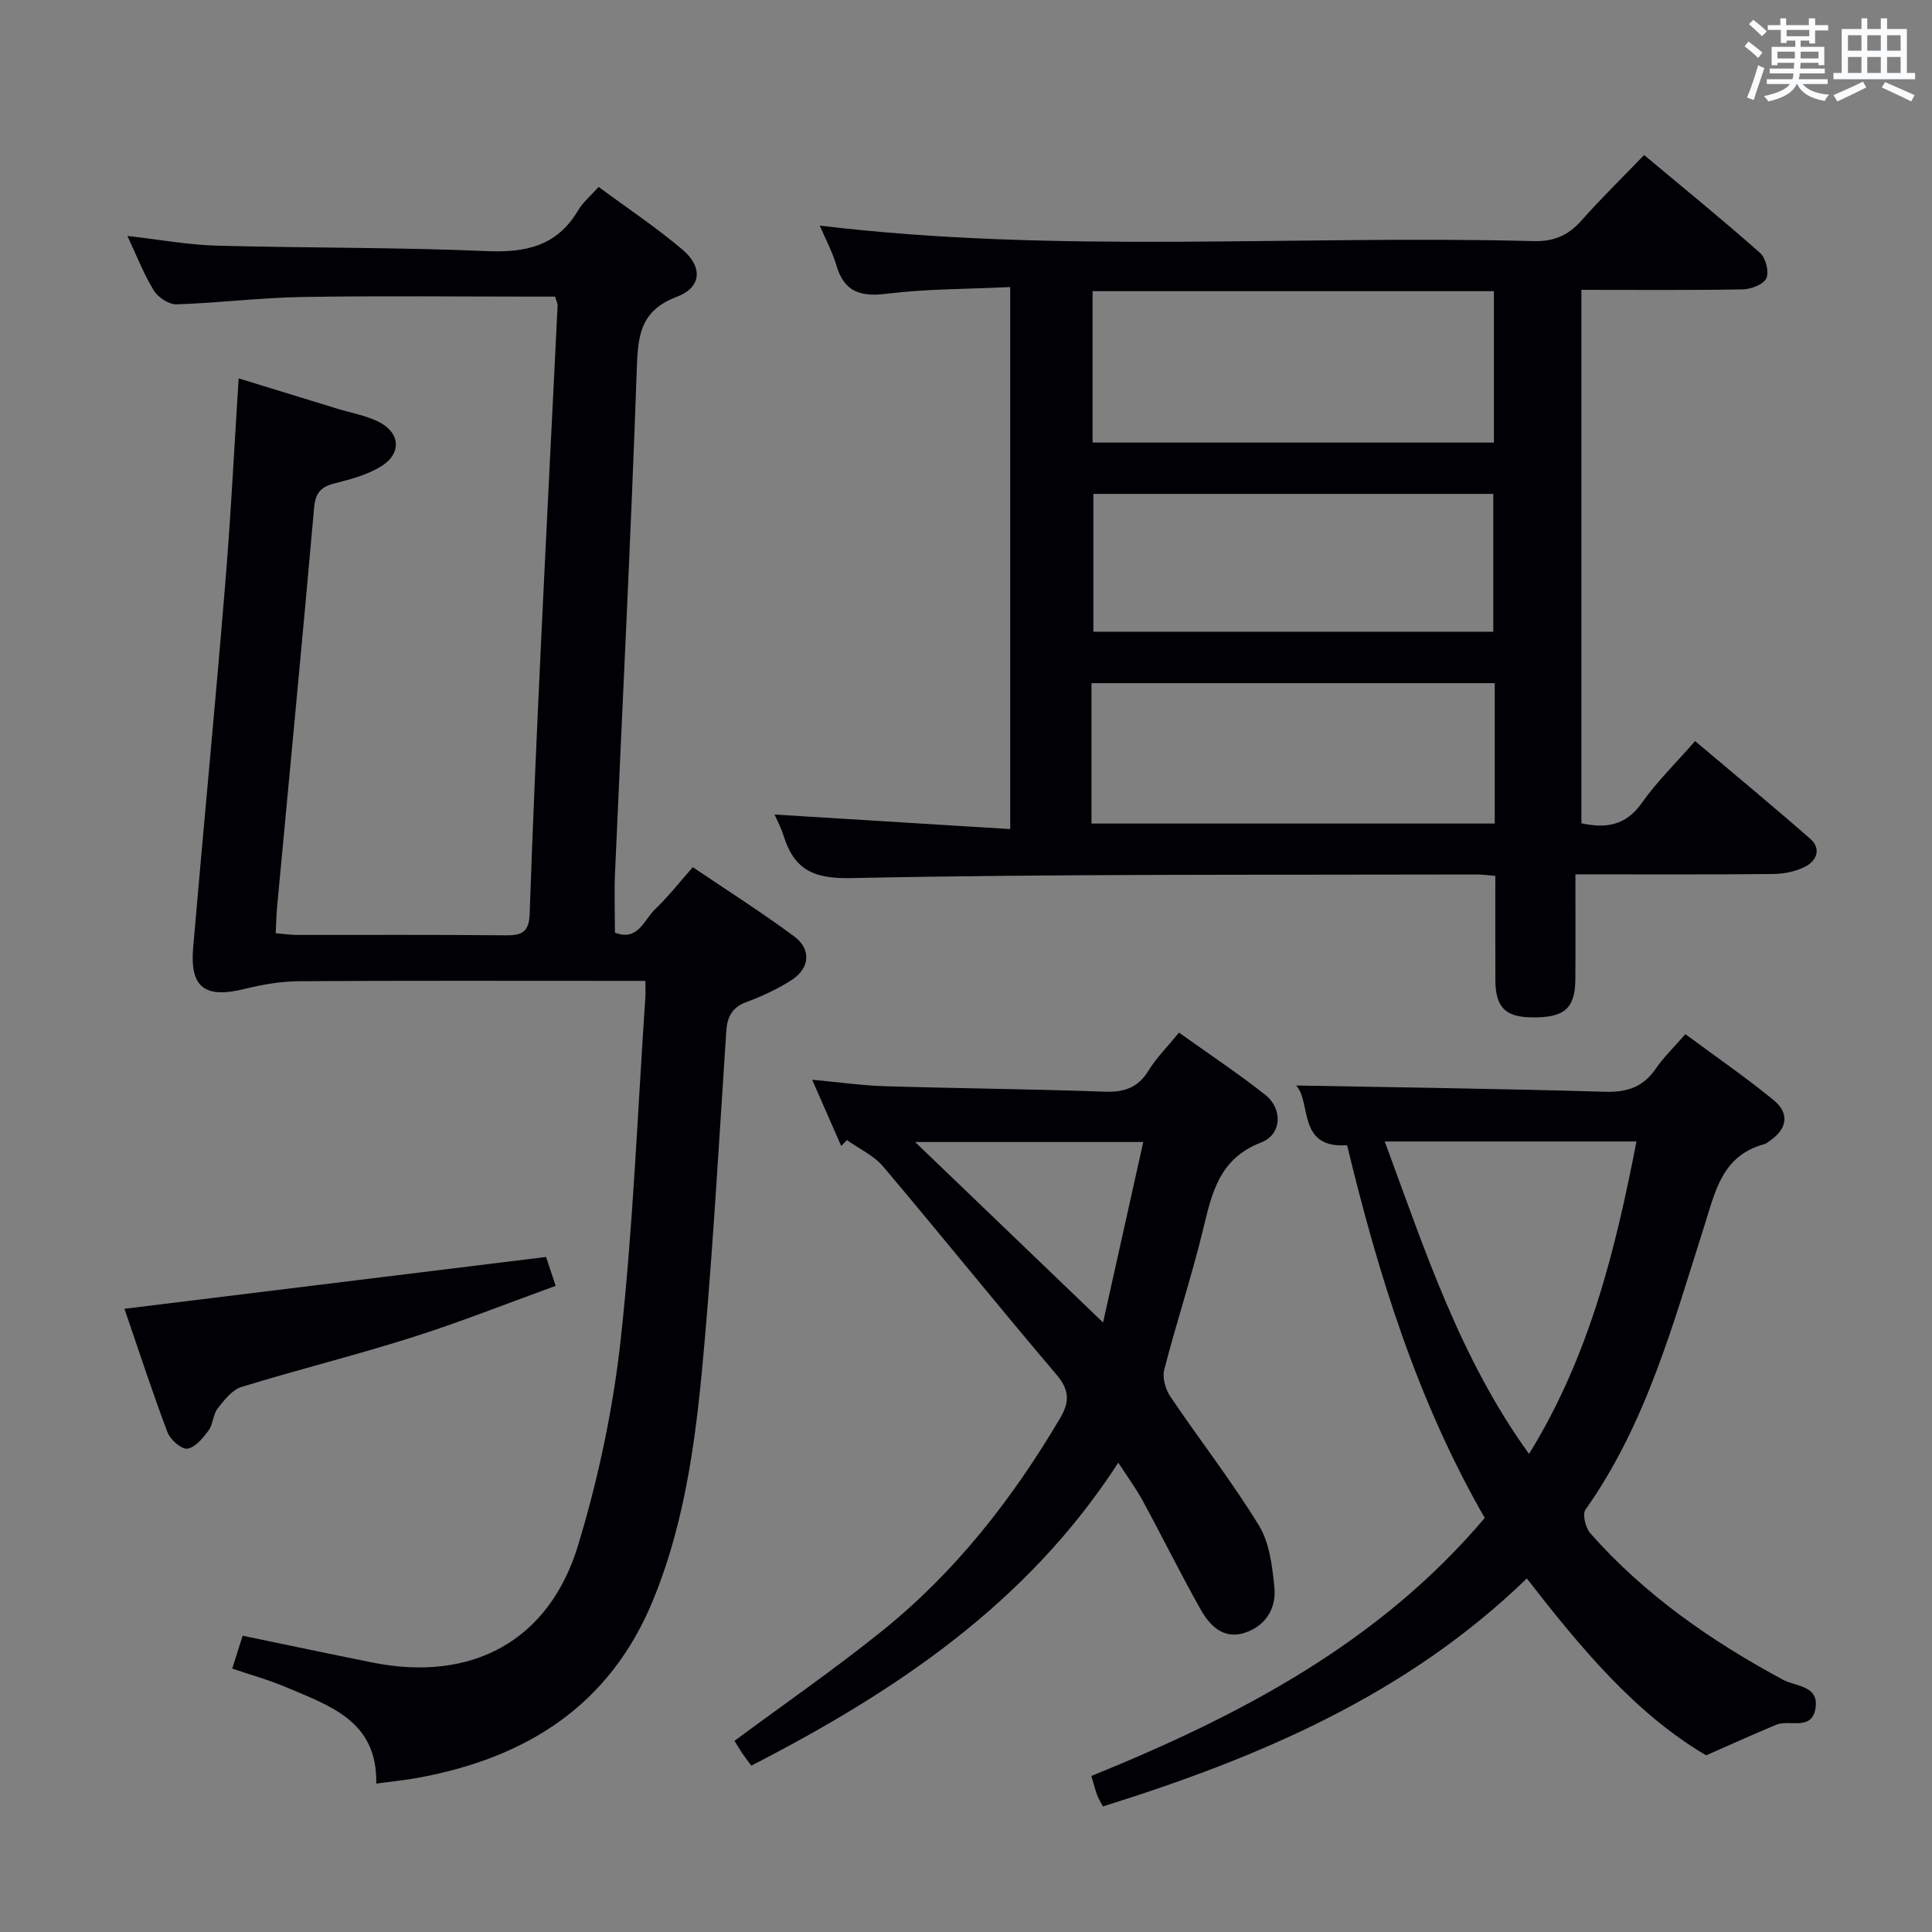 <svg enable-background="new 0 0 400 400" viewBox="0 0 400 400" xmlns="http://www.w3.org/2000/svg"><rect x="0" y="0" width="400" height="400" fill="#808080" stroke="none"/><g fill="#010105"><path d="m49.41 78.34c6.81 2.09 13.56 4.17 20.31 6.24 2.85.88 5.87 1.4 8.53 2.68 4.61 2.22 5.02 6.57.69 9.27-2.87 1.79-6.37 2.71-9.71 3.56-2.86.73-3.93 2.01-4.2 5.06-2.43 27.48-5.08 54.93-7.64 82.4-.17 1.79-.2 3.6-.31 5.66 1.66.14 2.96.35 4.26.36 14.5.02 29-.07 43.49.08 3.32.03 4.7-.79 4.83-4.4.63-18.62 1.46-37.23 2.34-55.84 1.1-23.41 2.31-46.82 3.45-70.23.02-.31-.18-.63-.53-1.77-1.32 0-2.9 0-4.48 0-16 0-32-.19-47.99.08-8.63.15-17.24 1.24-25.87 1.52-1.58.05-3.83-1.41-4.71-2.83-2.06-3.32-3.48-7.05-5.5-11.33 6.73.76 12.61 1.85 18.5 2.01 18.64.51 37.3.32 55.92 1.13 8.13.35 14.57-1.08 18.91-8.45.98-1.66 2.56-2.96 4.24-4.84 6 4.44 11.95 8.4 17.37 12.99 4.25 3.61 3.94 7.83-1.2 9.77-7.71 2.91-8.04 8.25-8.28 15.17-1.21 34.73-2.98 69.44-4.5 104.16-.17 3.98-.02 7.97-.02 12.29 4.79 1.91 6.04-2.69 8.38-4.9 2.64-2.5 4.89-5.41 7.75-8.64 7.09 4.8 14.22 9.31 20.97 14.32 3.62 2.68 3.27 6.6-.53 9.06-2.91 1.87-6.13 3.35-9.38 4.56-2.97 1.11-3.93 3.08-4.13 6.01-1.41 21.24-2.6 42.5-4.44 63.7-1.59 18.37-3.6 36.71-10.7 54.05-8.94 21.85-26.17 32.65-48.47 36.8-2.74.51-5.52.77-8.86 1.23.27-12.96-9.61-16.09-18.63-19.94-3.49-1.49-7.19-2.5-11.19-3.87.75-2.36 1.43-4.5 2.16-6.8 9.13 1.89 18.02 3.77 26.93 5.56 20.44 4.09 36.49-4.4 42.52-24.29 4.21-13.89 7.27-28.34 8.84-42.76 2.56-23.45 3.48-47.07 5.08-70.62.07-.96.01-1.92.01-3.47-2.09 0-3.87 0-5.64 0-22 0-43.99-.07-65.99.07-3.75.02-7.57.66-11.23 1.57-8.3 2.07-11.48-.19-10.77-8.51 2.13-24.83 4.53-49.64 6.57-74.48 1.2-14.26 1.9-28.54 2.85-43.39z"/><path d="m209.15 59.43c-9.09.44-17.41.37-25.6 1.39-5.48.68-8.79-.42-10.4-5.92-.83-2.83-2.28-5.48-3.43-8.19 49.31 5.93 98.58 1.91 147.73 3.21 4.25.11 7.22-1.15 9.96-4.25 4.08-4.6 8.49-8.91 12.99-13.57 8.32 6.96 16.31 13.45 24.01 20.27 1.17 1.04 1.9 3.93 1.29 5.26-.59 1.27-3.17 2.25-4.89 2.28-10.99.2-21.99.1-33.4.1v110.44c5.05 1.1 9.18.52 12.52-4.22 3.04-4.33 6.9-8.08 11.02-12.8 7.99 6.75 16.01 13.38 23.84 20.23 2.33 2.04 1.35 4.53-1 5.75-1.96 1.02-4.4 1.51-6.64 1.54-13.46.14-26.92.07-40.98.07 0 7.55.04 14.67-.01 21.78-.05 6.08-2.35 7.99-9.27 7.83-5.3-.12-7.27-2.18-7.29-7.73-.03-7.13-.01-14.26-.01-21.56-1.67-.13-2.79-.3-3.92-.29-43.15.12-86.32-.14-129.46.75-8.07.17-11.83-1.91-14.02-8.88-.54-1.72-1.42-3.34-1.83-4.28 15.99.98 32.21 1.98 48.79 3.01 0-38 0-74.74 0-112.22zm17.06 32.2h83.09c0-10.63 0-20.89 0-31.35-27.81 0-55.35 0-83.09 0zm83.26 49.81c-28.08 0-55.5 0-83.49 0v29.07h83.49c0-9.73 0-19.15 0-29.07zm-.3-10.65c0-9.79 0-19.16 0-28.53-27.85 0-55.29 0-82.8 0v28.53z"/><path d="m316.11 326.8c-24.89 24.14-55.44 37.09-87.76 47.2-.47-.9-.92-1.6-1.2-2.35-.44-1.22-.76-2.49-1.2-3.95 30.73-12.48 59.58-27.55 81.45-53.43-14.01-24.37-22.05-50.46-28.5-77.17-10.42.75-7.3-8.92-10.56-12.36 21.21.4 42.61.66 63.99 1.3 4.63.14 7.93-1.04 10.53-4.85 1.58-2.31 3.65-4.29 6.08-7.08 6.17 4.57 12.43 8.88 18.29 13.67 3.18 2.6 2.93 5.79-.65 8.29-.41.29-.8.68-1.26.8-8.79 2.39-10.15 9.67-12.52 17.13-6.43 20.2-12 40.84-24.54 58.55-.68.96 0 3.76.98 4.88 11.26 12.77 25.01 22.31 39.92 30.35 2.6 1.4 7.48 1.16 6.72 5.9-.77 4.78-5.39 2.27-8.13 3.41-4.63 1.93-9.2 4-14.51 6.33-14.61-8.57-25.96-22.23-37.13-36.62zm.46-25.78c12.42-20.11 17.86-42.04 22.24-64.69-17.32 0-34.38 0-52.11 0 8.29 22.46 15.55 44.86 29.87 64.69z"/><path d="m174.16 237.26c-1.9-4.34-3.8-8.67-6.01-13.71 5.59.51 10.35 1.2 15.12 1.34 15.13.46 30.27.58 45.4 1.13 4.07.15 6.93-.79 9.12-4.37 1.63-2.65 3.9-4.91 6.31-7.86 6.1 4.36 12.16 8.39 17.86 12.88 3.65 2.88 3.46 8.22-.86 9.87-8.77 3.37-10.22 10.61-12.08 18.27-2.36 9.67-5.5 19.15-7.98 28.79-.43 1.65.27 4.05 1.27 5.55 6.04 8.94 12.7 17.49 18.33 26.67 2.21 3.6 2.77 8.46 3.21 12.83.43 4.26-1.74 7.89-5.98 9.35-4.51 1.55-7.38-1.37-9.33-4.84-4.14-7.38-7.9-14.98-11.94-22.42-1.4-2.59-3.17-4.97-5.07-7.91-18.87 29.19-46.08 47.35-75.98 62.73-.62-.84-1.29-1.7-1.91-2.61-.55-.82-1.04-1.68-1.57-2.53 10.2-7.55 20.59-14.75 30.42-22.64 15.23-12.22 27.09-27.38 36.99-44.16 2.07-3.5 1.91-5.9-.83-9.12-12.08-14.2-23.76-28.74-35.79-42.97-1.94-2.3-4.98-3.68-7.51-5.48-.39.41-.79.81-1.19 1.21zm62.54-.82c-16.32 0-31.34 0-47.24 0 13.07 12.55 25.5 24.48 38.92 37.37 2.88-12.95 5.56-24.98 8.32-37.37z"/><path d="m113.05 260.24c.4 1.19 1.07 3.21 2 5.98-9.91 3.59-19.74 7.5-29.8 10.69-11.66 3.7-23.55 6.64-35.24 10.24-1.94.6-3.59 2.71-4.95 4.46-.97 1.25-.93 3.27-1.88 4.55-1.16 1.56-2.77 3.56-4.39 3.77-1.25.16-3.54-1.88-4.12-3.41-3.21-8.51-6.03-17.17-8.9-25.55 29.08-3.58 57.81-7.11 87.28-10.73z"/></g><path d="m361.2 9.6.8-1c.9.7 1.9 1.4 2.9 2.3l-.9 1.1c-1-1-2-1.8-2.8-2.4zm.5 10.6c.9-2.1 1.6-4.3 2.3-6.7.4.2.8.4 1.3.6-.7 2.1-1.5 4.3-2.2 6.6zm.4-15.2.9-.9c1 .8 2 1.6 2.8 2.4l-1 1c-.9-.9-1.8-1.7-2.7-2.5zm12.5-1.2h1.2v1.4h2.7v1.1h-2.7v2.7h-1.2v-.6h-1.8v1.3h4.9v3.8h-1.2v-.5h-3.7c0 .4-.1.9-.1 1.2h5.1v1h-5.2c0 .5-.1.9-.2 1.2h6v1h-5.2c1.1 1.3 2.9 2 5.5 2.2-.4.4-.7.8-.9 1.3-2.9-.5-4.8-1.6-5.7-3.5h-.1c-.8 1.7-2.7 2.9-5.9 3.6-.2-.4-.6-.8-.9-1.1 2.8-.6 4.6-1.4 5.4-2.5h-4.8v-1h5.3c.1-.3.2-.7.2-1.2h-4.9v-1h5c0-.4 0-.8.1-1.2h-3.5v.5h-1.2v-3.8h4.9v-1.3h-1.8v.5h-1.2v-2.7h-2.7v-1h2.6v-1.4h1.2v1.4h4.7v-1.4zm-6.6 8.3h3.6c0-.4 0-.9 0-1.4h-3.6zm1.9-4.6h4.7v-1.3h-4.7zm6.6 3.2h-3.7v1.4h3.7z" fill="#fafbfc"/><path d="m385.3 3.8h1.3v2.2h2.8v-2.2h1.3v2.2h4.1v9.1h1.7v1.3h-16.9v-1.3h1.7v-9.1h4.1v-2.2zm.4 13.1.7 1.2c-1.8.9-3.8 1.9-6 2.9-.2-.4-.5-.8-.8-1.3 2.3-1 4.3-1.9 6.1-2.8zm-3.1-6.4h2.8v-3.2h-2.8zm0 4.6h2.8v-3.3h-2.8zm4-4.6h2.8v-3.2h-2.8zm0 4.6h2.8v-3.3h-2.8zm3.7 1.9c2.1.9 4.1 1.8 6.1 2.7l-.7 1.3c-2.2-1.1-4.2-2-6.1-2.9zm3.2-9.7h-2.8v3.2h2.8zm-2.8 7.8h2.8v-3.3h-2.8z" fill="#fafbfc"/></svg>
